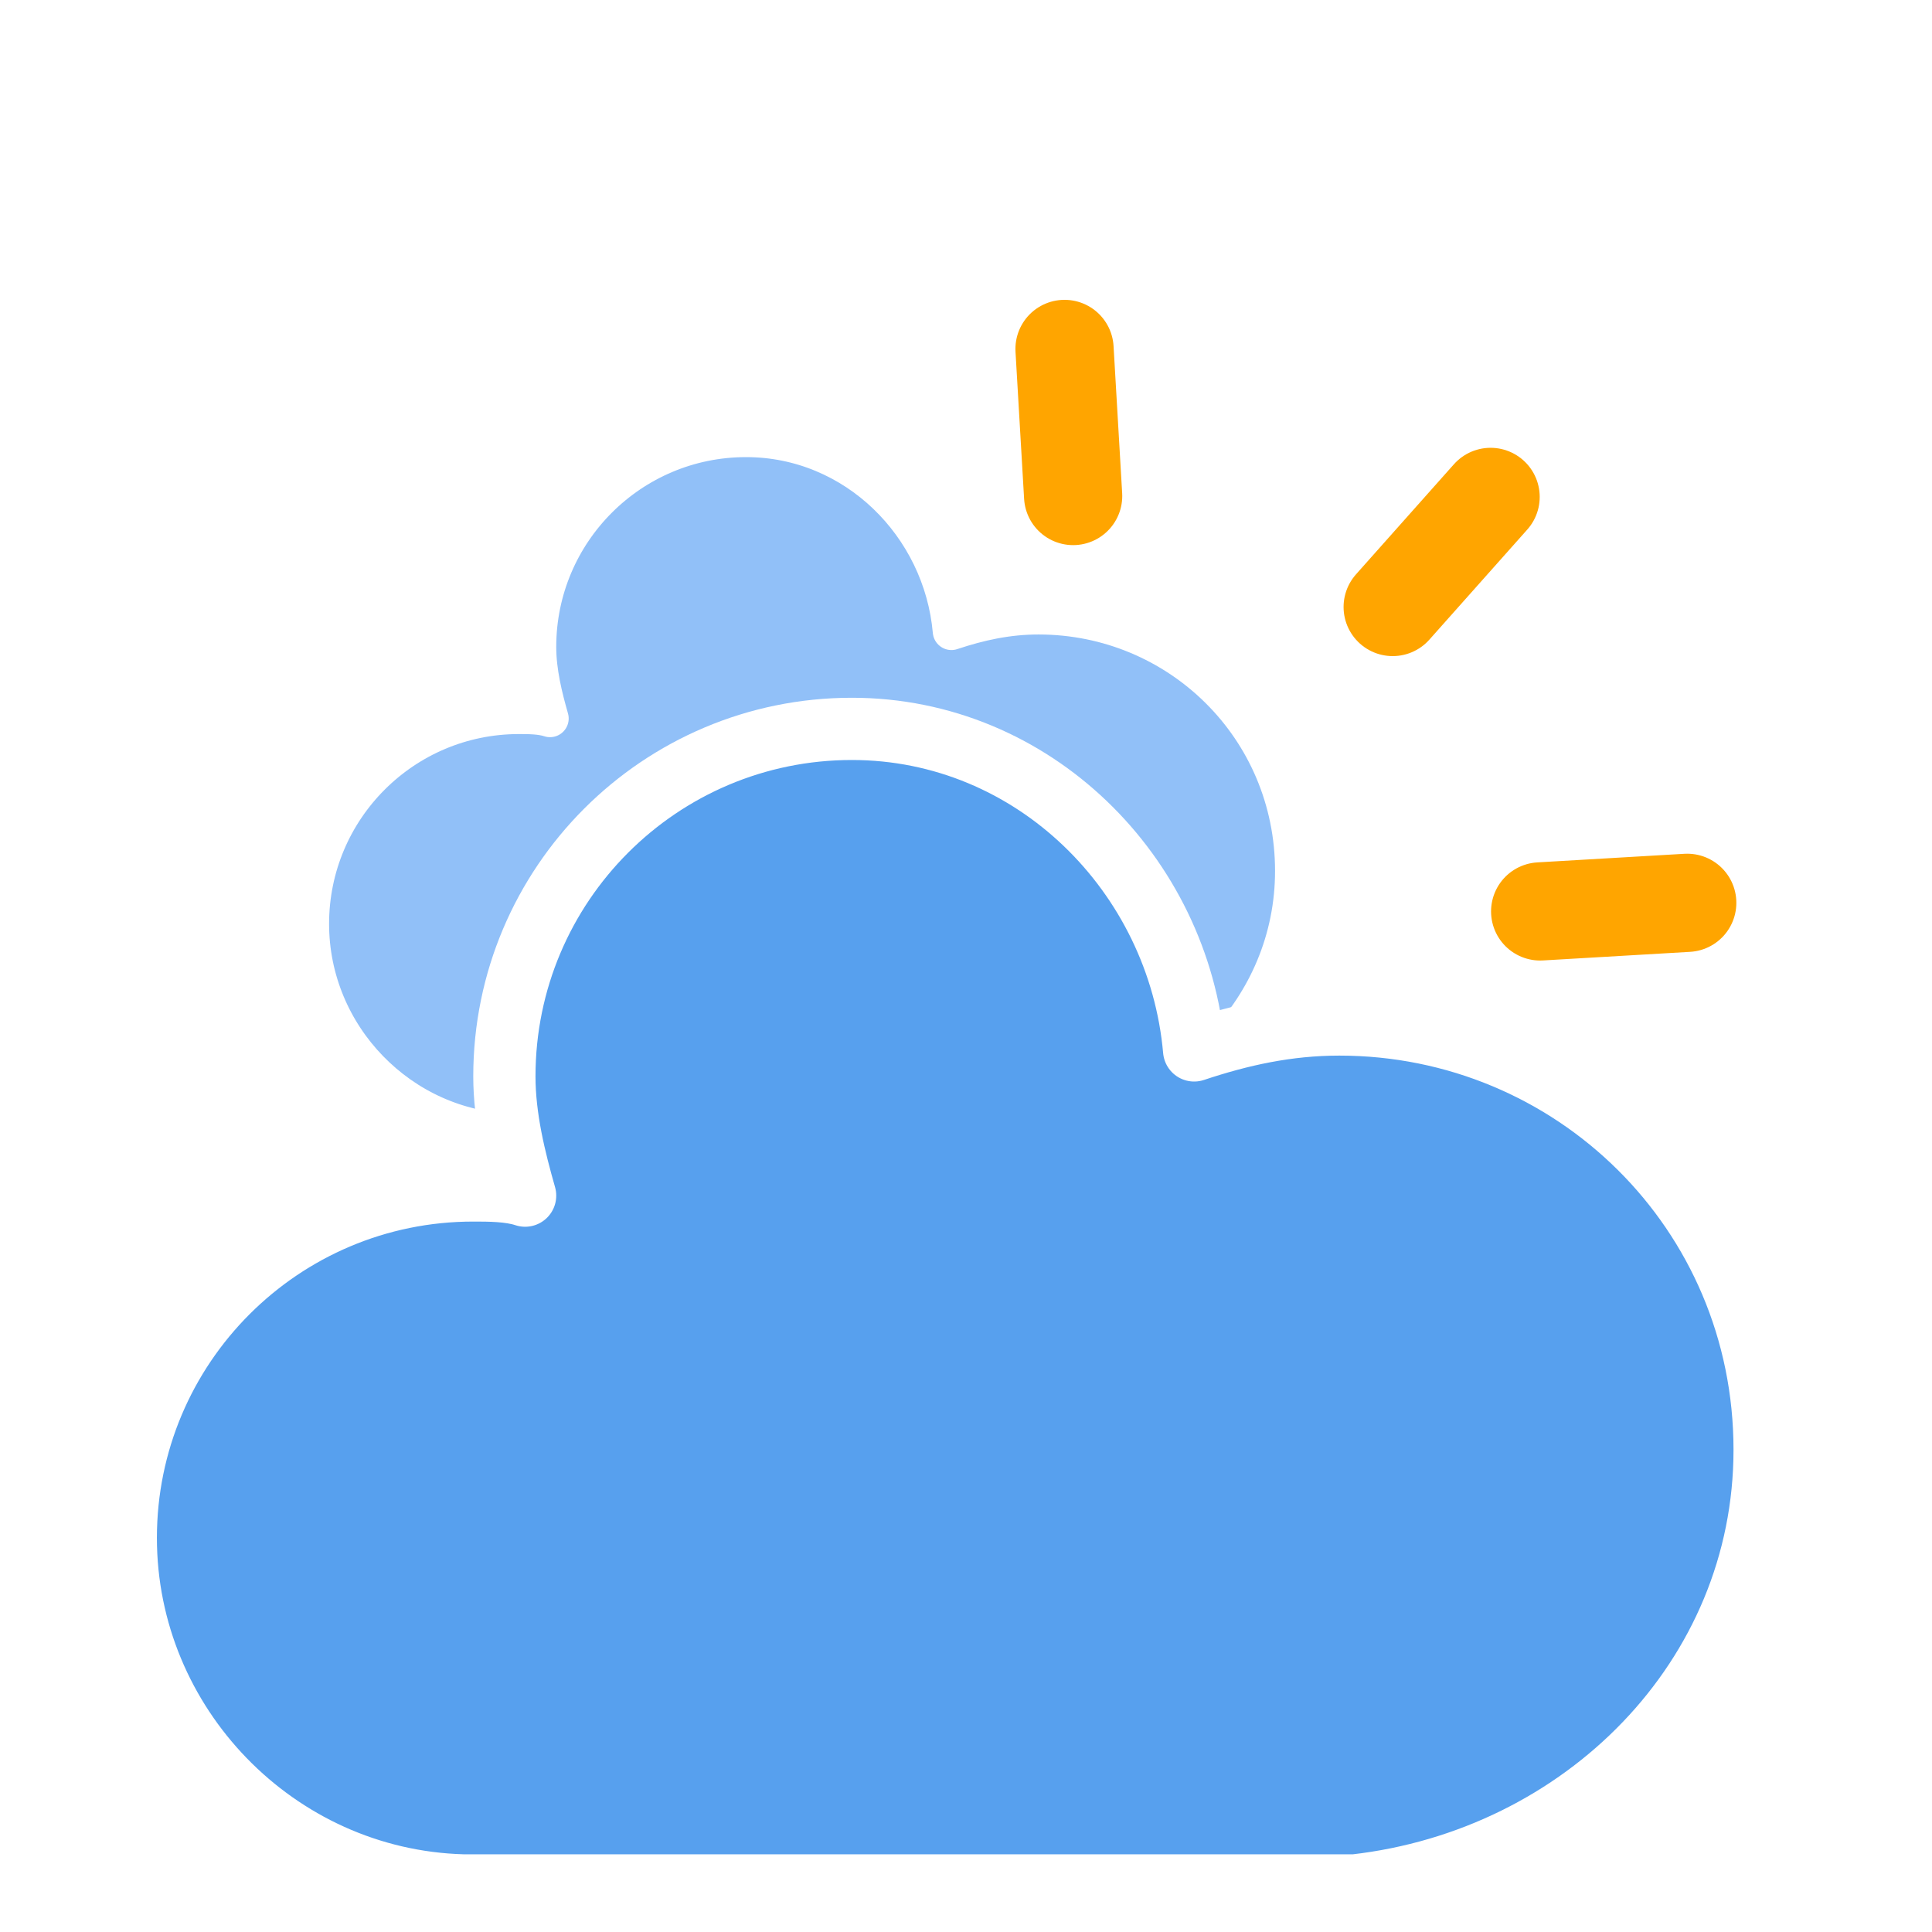 <?xml version="1.0" encoding="UTF-8" standalone="no"?>
<svg
   xmlns:dc="http://purl.org/dc/elements/1.1/"
   xmlns:cc="http://creativecommons.org/ns#"
   xmlns:rdf="http://www.w3.org/1999/02/22-rdf-syntax-ns#"
   xmlns:svg="http://www.w3.org/2000/svg"
   xmlns="http://www.w3.org/2000/svg"
   xmlns:sodipodi="http://sodipodi.sourceforge.net/DTD/sodipodi-0.dtd"
   xmlns:inkscape="http://www.inkscape.org/namespaces/inkscape"
   version="1.1"
   width="64"
   height="64"
   viewbox="0 0 64 64"
   id="svg38"
   sodipodi:docname="04d.svg"
   inkscape:version="1.0.2 (e86c8708, 2021-01-15)">
  <sodipodi:namedview
     pagecolor="#ffffff"
     bordercolor="#666666"
     borderopacity="1"
     objecttolerance="10"
     gridtolerance="10"
     guidetolerance="10"
     inkscape:pageopacity="0"
     inkscape:pageshadow="2"
     inkscape:window-width="2560"
     inkscape:window-height="1052"
     id="namedview40"
     showgrid="false"
     inkscape:zoom="8.9469102"
     inkscape:cx="12.936173"
     inkscape:cy="23.508757"
     inkscape:window-x="0"
     inkscape:window-y="0"
     inkscape:window-maximized="1"
     inkscape:current-layer="svg38"
     inkscape:document-rotation="0" />
  <defs
     id="defs25">
    <filter
       id="blur"
       width="200%"
       height="200%">
      <feGaussianBlur
         in="SourceAlpha"
         stdDeviation="3"
         id="feGaussianBlur10" />
      <feOffset
         dx="0"
         dy="4"
         result="offsetblur"
         id="feOffset12" />
      <feComponentTransfer
         id="feComponentTransfer16">
        <feFuncA
           type="linear"
           slope="0.05"
           id="feFuncA14" />
      </feComponentTransfer>
      <feMerge
         id="feMerge22">
        <feMergeNode
           id="feMergeNode18" />
        <feMergeNode
           in="SourceGraphic"
           id="feMergeNode20" />
      </feMerge>
    </filter>
    <filter
       id="blur-7"
       width="2"
       height="2">
      <feGaussianBlur
         in="SourceAlpha"
         stdDeviation="3"
         id="feGaussianBlur10-8" />
      <feOffset
         dx="0"
         dy="4"
         result="offsetblur"
         id="feOffset12-0" />
      <feComponentTransfer
         id="feComponentTransfer16-2">
        <feFuncA
           type="linear"
           slope="0.05"
           id="feFuncA14-4" />
      </feComponentTransfer>
      <feMerge
         id="feMerge22-8">
        <feMergeNode
           id="feMergeNode18-3" />
        <feMergeNode
           in="SourceGraphic"
           id="feMergeNode20-9" />
      </feMerge>
    </filter>
  </defs>
  <g
     class="am-weather-sun am-weather-sun-shiny am-weather-easing-ease-in-out"
     id="g59"
     style="filter:url(#blur-7)"
     transform="matrix(1.624,-0.095,0.095,1.624,36.024,24.551)">
    <g
       id="g29-0">
      <line
         fill="none"
         stroke="#ffa500"
         stroke-linecap="round"
         stroke-width="2"
         transform="translate(0,9)"
         x1="0"
         x2="0"
         y1="0"
         y2="3"
         id="line27" />
    </g>
    <g
       transform="rotate(45)"
       id="g33-5">
      <line
         fill="none"
         stroke="#ffa500"
         stroke-linecap="round"
         stroke-width="2"
         transform="translate(0,9)"
         x1="0"
         x2="0"
         y1="0"
         y2="3"
         id="line31" />
    </g>
    <g
       transform="rotate(90)"
       id="g37">
      <line
         fill="none"
         stroke="#ffa500"
         stroke-linecap="round"
         stroke-width="2"
         transform="translate(0,9)"
         x1="0"
         x2="0"
         y1="0"
         y2="3"
         id="line35" />
    </g>
    <g
       transform="rotate(135)"
       id="g41">
      <line
         fill="none"
         stroke="#ffa500"
         stroke-linecap="round"
         stroke-width="2"
         transform="translate(0,9)"
         x1="0"
         x2="0"
         y1="0"
         y2="3"
         id="line39" />
    </g>
    <g
       transform="scale(-1)"
       id="g45">
      <line
         fill="none"
         stroke="#ffa500"
         stroke-linecap="round"
         stroke-width="2"
         transform="translate(0,9)"
         x1="0"
         x2="0"
         y1="0"
         y2="3"
         id="line43" />
    </g>
    <g
       transform="rotate(-135)"
       id="g49">
      <line
         fill="none"
         stroke="#ffa500"
         stroke-linecap="round"
         stroke-width="2"
         transform="translate(0,9)"
         x1="0"
         x2="0"
         y1="0"
         y2="3"
         id="line47" />
    </g>
    <g
       transform="rotate(-90)"
       id="g53">
      <line
         fill="none"
         stroke="#ffa500"
         stroke-linecap="round"
         stroke-width="2"
         transform="translate(0,9)"
         x1="0"
         x2="0"
         y1="0"
         y2="3"
         id="line51" />
    </g>
    <g
       transform="rotate(-45)"
       id="g57">
      <line
         fill="none"
         stroke="#ffa500"
         stroke-linecap="round"
         stroke-width="2"
         transform="translate(0,9)"
         x1="0"
         x2="0"
         y1="0"
         y2="3"
         id="line55" />
    </g>
  </g>
  <g
     filter="url(#blur)"
     id="cloudy"
     transform="matrix(1.718,0,0,1.718,-23.493,-17.946)">
    <g
       transform="translate(20,10)"
       id="g35">
      <g
         class="am-weather-cloud-1"
         id="g29">
        <path
           d="m 47.7,35.4 c 0,-4.6 -3.7,-8.2 -8.2,-8.2 -1,0 -1.9,0.2 -2.8,0.5 -0.3,-3.4 -3.1,-6.2 -6.6,-6.2 -3.7,0 -6.7,3 -6.7,6.7 0,0.8 0.2,1.6 0.4,2.3 -0.3,-0.1 -0.7,-0.1 -1,-0.1 -3.7,0 -6.7,3 -6.7,6.7 0,3.6 2.9,6.6 6.5,6.7 h 17.2 c 4.4,-0.5 7.9,-4 7.9,-8.4 z"
           fill="#91c0f8"
           stroke="#ffffff"
           stroke-linejoin="round"
           stroke-width="1.2"
           transform="matrix(0.6,0,0,0.6,-10,-8)"
           id="path27" />
      </g>
      <g
         class="am-weather-cloud-2"
         id="g33">
        <path
           d="m 47.7,35.4 c 0,-4.6 -3.7,-8.2 -8.2,-8.2 -1,0 -1.9,0.2 -2.8,0.5 -0.3,-3.4 -3.1,-6.2 -6.6,-6.2 -3.7,0 -6.7,3 -6.7,6.7 0,0.8 0.2,1.6 0.4,2.3 -0.3,-0.1 -0.7,-0.1 -1,-0.1 -3.7,0 -6.7,3 -6.7,6.7 0,3.6 2.9,6.6 6.5,6.7 h 17.2 c 4.4,-0.5 7.9,-4 7.9,-8.4 z"
           fill="#57a0ee"
           stroke="#ffffff"
           stroke-linejoin="round"
           stroke-width="1.2"
           transform="translate(-20,-11)"
           id="path31" />
      </g>
    </g>
  </g>
</svg>
